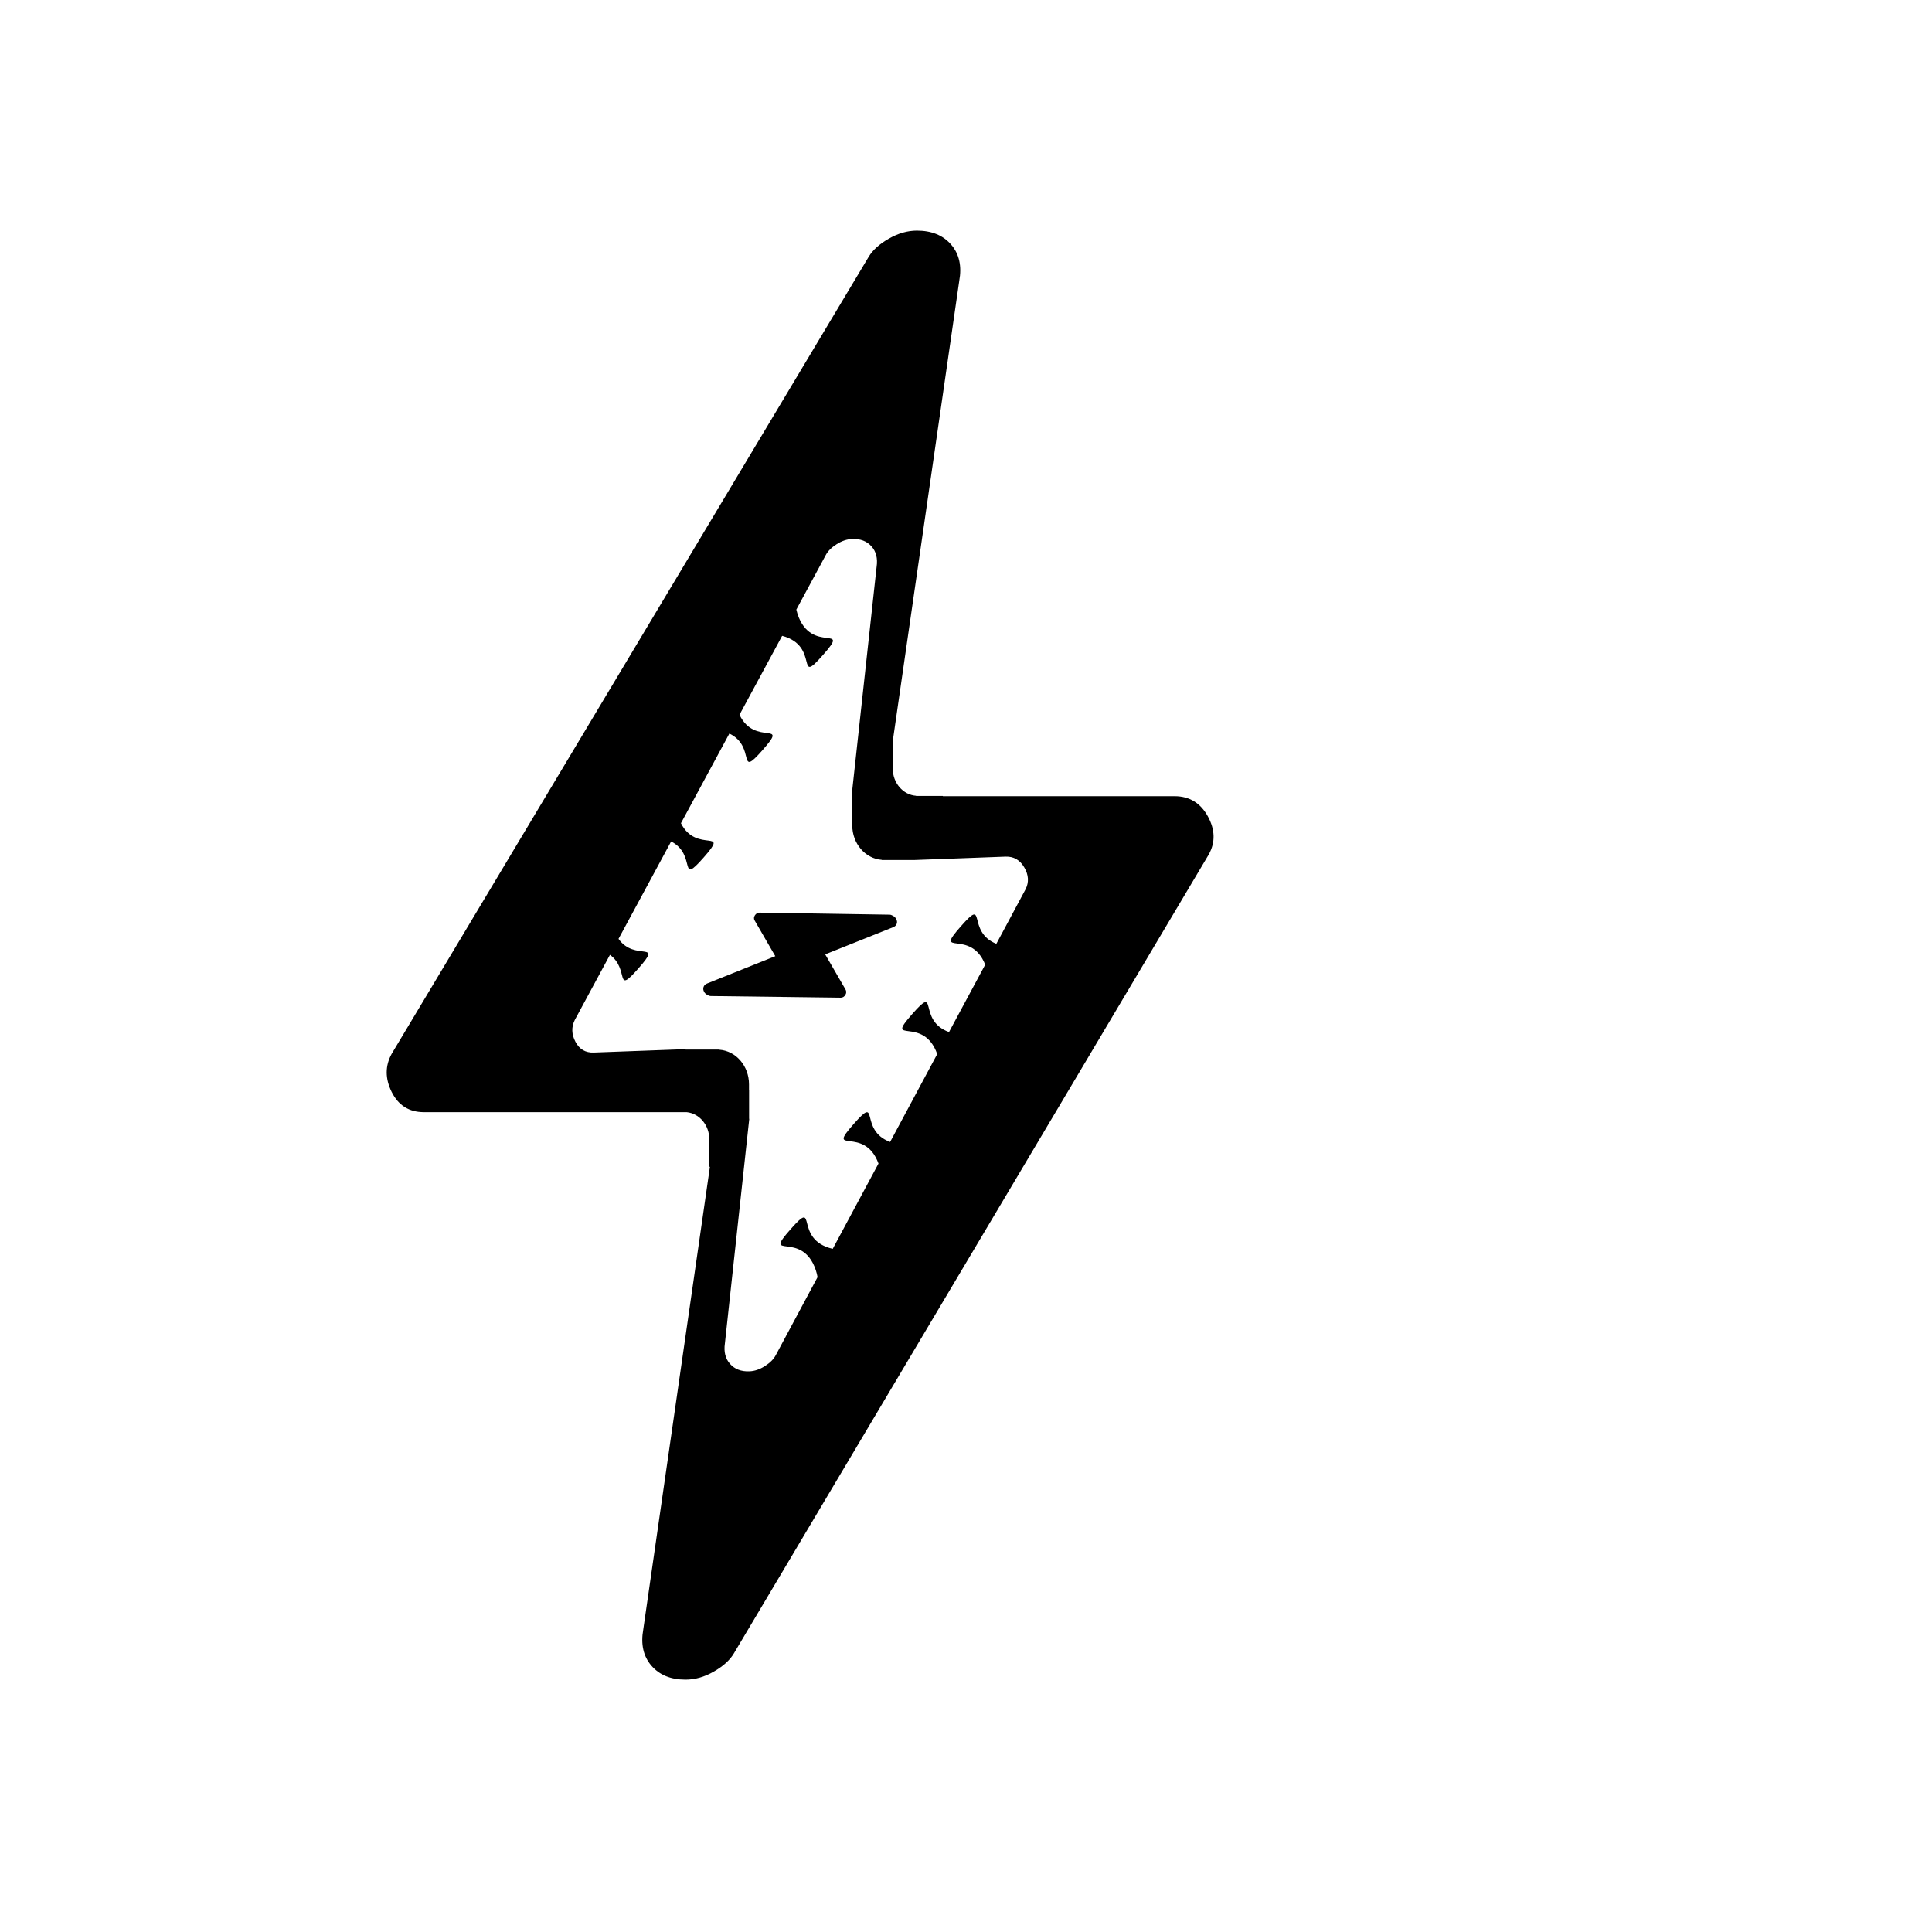 <?xml version="1.0" encoding="UTF-8" standalone="no"?>
<svg
   fill="white"
   height="48"
   width="48"
   version="1.1"
   id="svg1"
   sodipodi:docname="raven.svg"
   inkscape:version="1.3.2 (091e20ef0f, 2023-11-25, custom)"
   xmlns:inkscape="http://www.inkscape.org/namespaces/inkscape"
   xmlns:sodipodi="http://sodipodi.sourceforge.net/DTD/sodipodi-0.dtd"
   xmlns="http://www.w3.org/2000/svg"
   xmlns:svg="http://www.w3.org/2000/svg">
  <defs
     id="defs1" />
  <sodipodi:namedview
     id="namedview1"
     pagecolor="#ffffff"
     bordercolor="#000000"
     borderopacity="0.25"
     inkscape:showpageshadow="2"
     inkscape:pageopacity="0.0"
     inkscape:pagecheckerboard="0"
     inkscape:deskcolor="#d1d1d1"
     inkscape:zoom="8"
     inkscape:cx="-24.75"
     inkscape:cy="32.5"
     inkscape:window-width="1920"
     inkscape:window-height="1058"
     inkscape:window-x="0"
     inkscape:window-y="0"
     inkscape:window-maximized="1"
     inkscape:current-layer="svg1" />
  <path
     id="path1"
     style="fill:#000000"
     d="M 22.781 5.73 C 22.548 5.73 22.315 5.796 22.082 5.93 C 21.849 6.063 21.682 6.214 21.582 6.381 L 9.732 26.18 C 9.566 26.48 9.566 26.798 9.732 27.131 C 9.899 27.464 10.165 27.631 10.531 27.631 L 17.059 27.631 C 17.377 27.663 17.623 27.953 17.623 28.309 L 17.623 28.412 L 17.625 28.412 L 17.625 28.982 L 17.637 28.994 L 15.982 40.48 C 15.916 40.847 15.982 41.148 16.182 41.381 C 16.382 41.614 16.665 41.73 17.031 41.73 C 17.265 41.73 17.499 41.665 17.732 41.531 C 17.966 41.398 18.132 41.247 18.232 41.08 L 30.031 21.23 C 30.198 20.93 30.191 20.615 30.008 20.281 C 29.824 19.948 29.548 19.781 29.182 19.781 L 23.428 19.781 L 23.422 19.775 L 22.76 19.775 L 22.76 19.771 C 22.435 19.747 22.18 19.453 22.18 19.092 L 22.18 18.988 L 22.178 18.988 L 22.178 18.43 L 23.832 6.98 C 23.899 6.614 23.833 6.313 23.633 6.08 C 23.433 5.847 23.148 5.73 22.781 5.73 z M 21.174 13.391 C 21.378 13.383 21.537 13.445 21.652 13.574 C 21.768 13.703 21.81 13.873 21.779 14.084 L 21.172 19.648 L 21.172 19.658 L 21.172 20.371 L 21.174 20.371 L 21.174 20.502 C 21.174 20.959 21.496 21.332 21.908 21.363 L 21.908 21.367 L 22.717 21.367 L 24.982 21.283 C 25.186 21.276 25.341 21.366 25.449 21.553 C 25.557 21.739 25.568 21.919 25.48 22.094 L 24.754 23.449 C 23.999 23.147 24.531 22.267 23.873 23.014 C 23.178 23.802 24.114 23.047 24.477 23.967 L 23.578 25.641 C 22.774 25.351 23.333 24.434 22.666 25.191 C 21.961 25.992 22.936 25.201 23.285 26.188 L 22.115 28.371 C 21.322 28.079 21.874 27.171 21.209 27.926 C 20.507 28.723 21.473 27.942 21.826 28.908 L 20.689 31.027 C 19.691 30.797 20.342 29.745 19.641 30.541 C 18.93 31.347 19.925 30.537 20.268 31.555 C 20.288 31.617 20.303 31.676 20.312 31.73 L 19.271 33.674 C 19.219 33.771 19.129 33.86 19.002 33.941 C 18.875 34.022 18.747 34.066 18.617 34.07 C 18.413 34.078 18.254 34.016 18.139 33.887 C 18.023 33.758 17.979 33.588 18.01 33.377 L 18.615 27.799 L 18.611 27.795 L 18.611 27.072 L 18.609 27.072 L 18.609 26.941 C 18.609 26.484 18.287 26.111 17.875 26.08 L 17.875 26.076 L 17.035 26.076 L 17.027 26.066 L 14.752 26.15 C 14.548 26.158 14.395 26.07 14.297 25.883 C 14.198 25.696 14.194 25.515 14.281 25.34 L 15.154 23.723 C 15.647 24.076 15.261 24.741 15.859 24.062 C 16.49 23.347 15.775 23.903 15.367 23.326 L 16.674 20.906 C 17.319 21.234 16.845 22.027 17.48 21.307 C 18.149 20.548 17.305 21.221 16.918 20.453 L 18.121 18.225 C 18.794 18.546 18.304 19.364 18.945 18.637 C 19.62 17.871 18.755 18.562 18.373 17.758 L 19.432 15.797 C 20.38 16.043 19.752 17.062 20.445 16.275 C 21.156 15.469 20.159 16.278 19.816 15.26 C 19.803 15.219 19.794 15.182 19.785 15.145 L 20.518 13.787 C 20.57 13.69 20.66 13.6 20.787 13.52 C 20.914 13.439 21.044 13.395 21.174 13.391 z M 18.871 22.674 C 18.823 22.675 18.785 22.697 18.756 22.74 C 18.727 22.784 18.724 22.827 18.75 22.871 L 19.262 23.756 L 17.574 24.432 C 17.525 24.449 17.495 24.479 17.48 24.52 C 17.466 24.56 17.47 24.602 17.496 24.646 C 17.512 24.675 17.538 24.698 17.57 24.717 C 17.603 24.736 17.633 24.746 17.66 24.746 L 20.891 24.787 C 20.939 24.786 20.976 24.762 21.004 24.717 C 21.031 24.671 21.031 24.626 21.006 24.582 L 20.502 23.711 L 22.184 23.039 C 22.233 23.021 22.265 22.992 22.279 22.951 C 22.294 22.911 22.287 22.869 22.262 22.824 C 22.245 22.796 22.22 22.773 22.188 22.754 C 22.155 22.735 22.127 22.725 22.1 22.725 L 18.871 22.674 z "
     inkscape:export-filename="raven2.svg"
     inkscape:export-xdpi="96"
     inkscape:export-ydpi="96" />
</svg>
